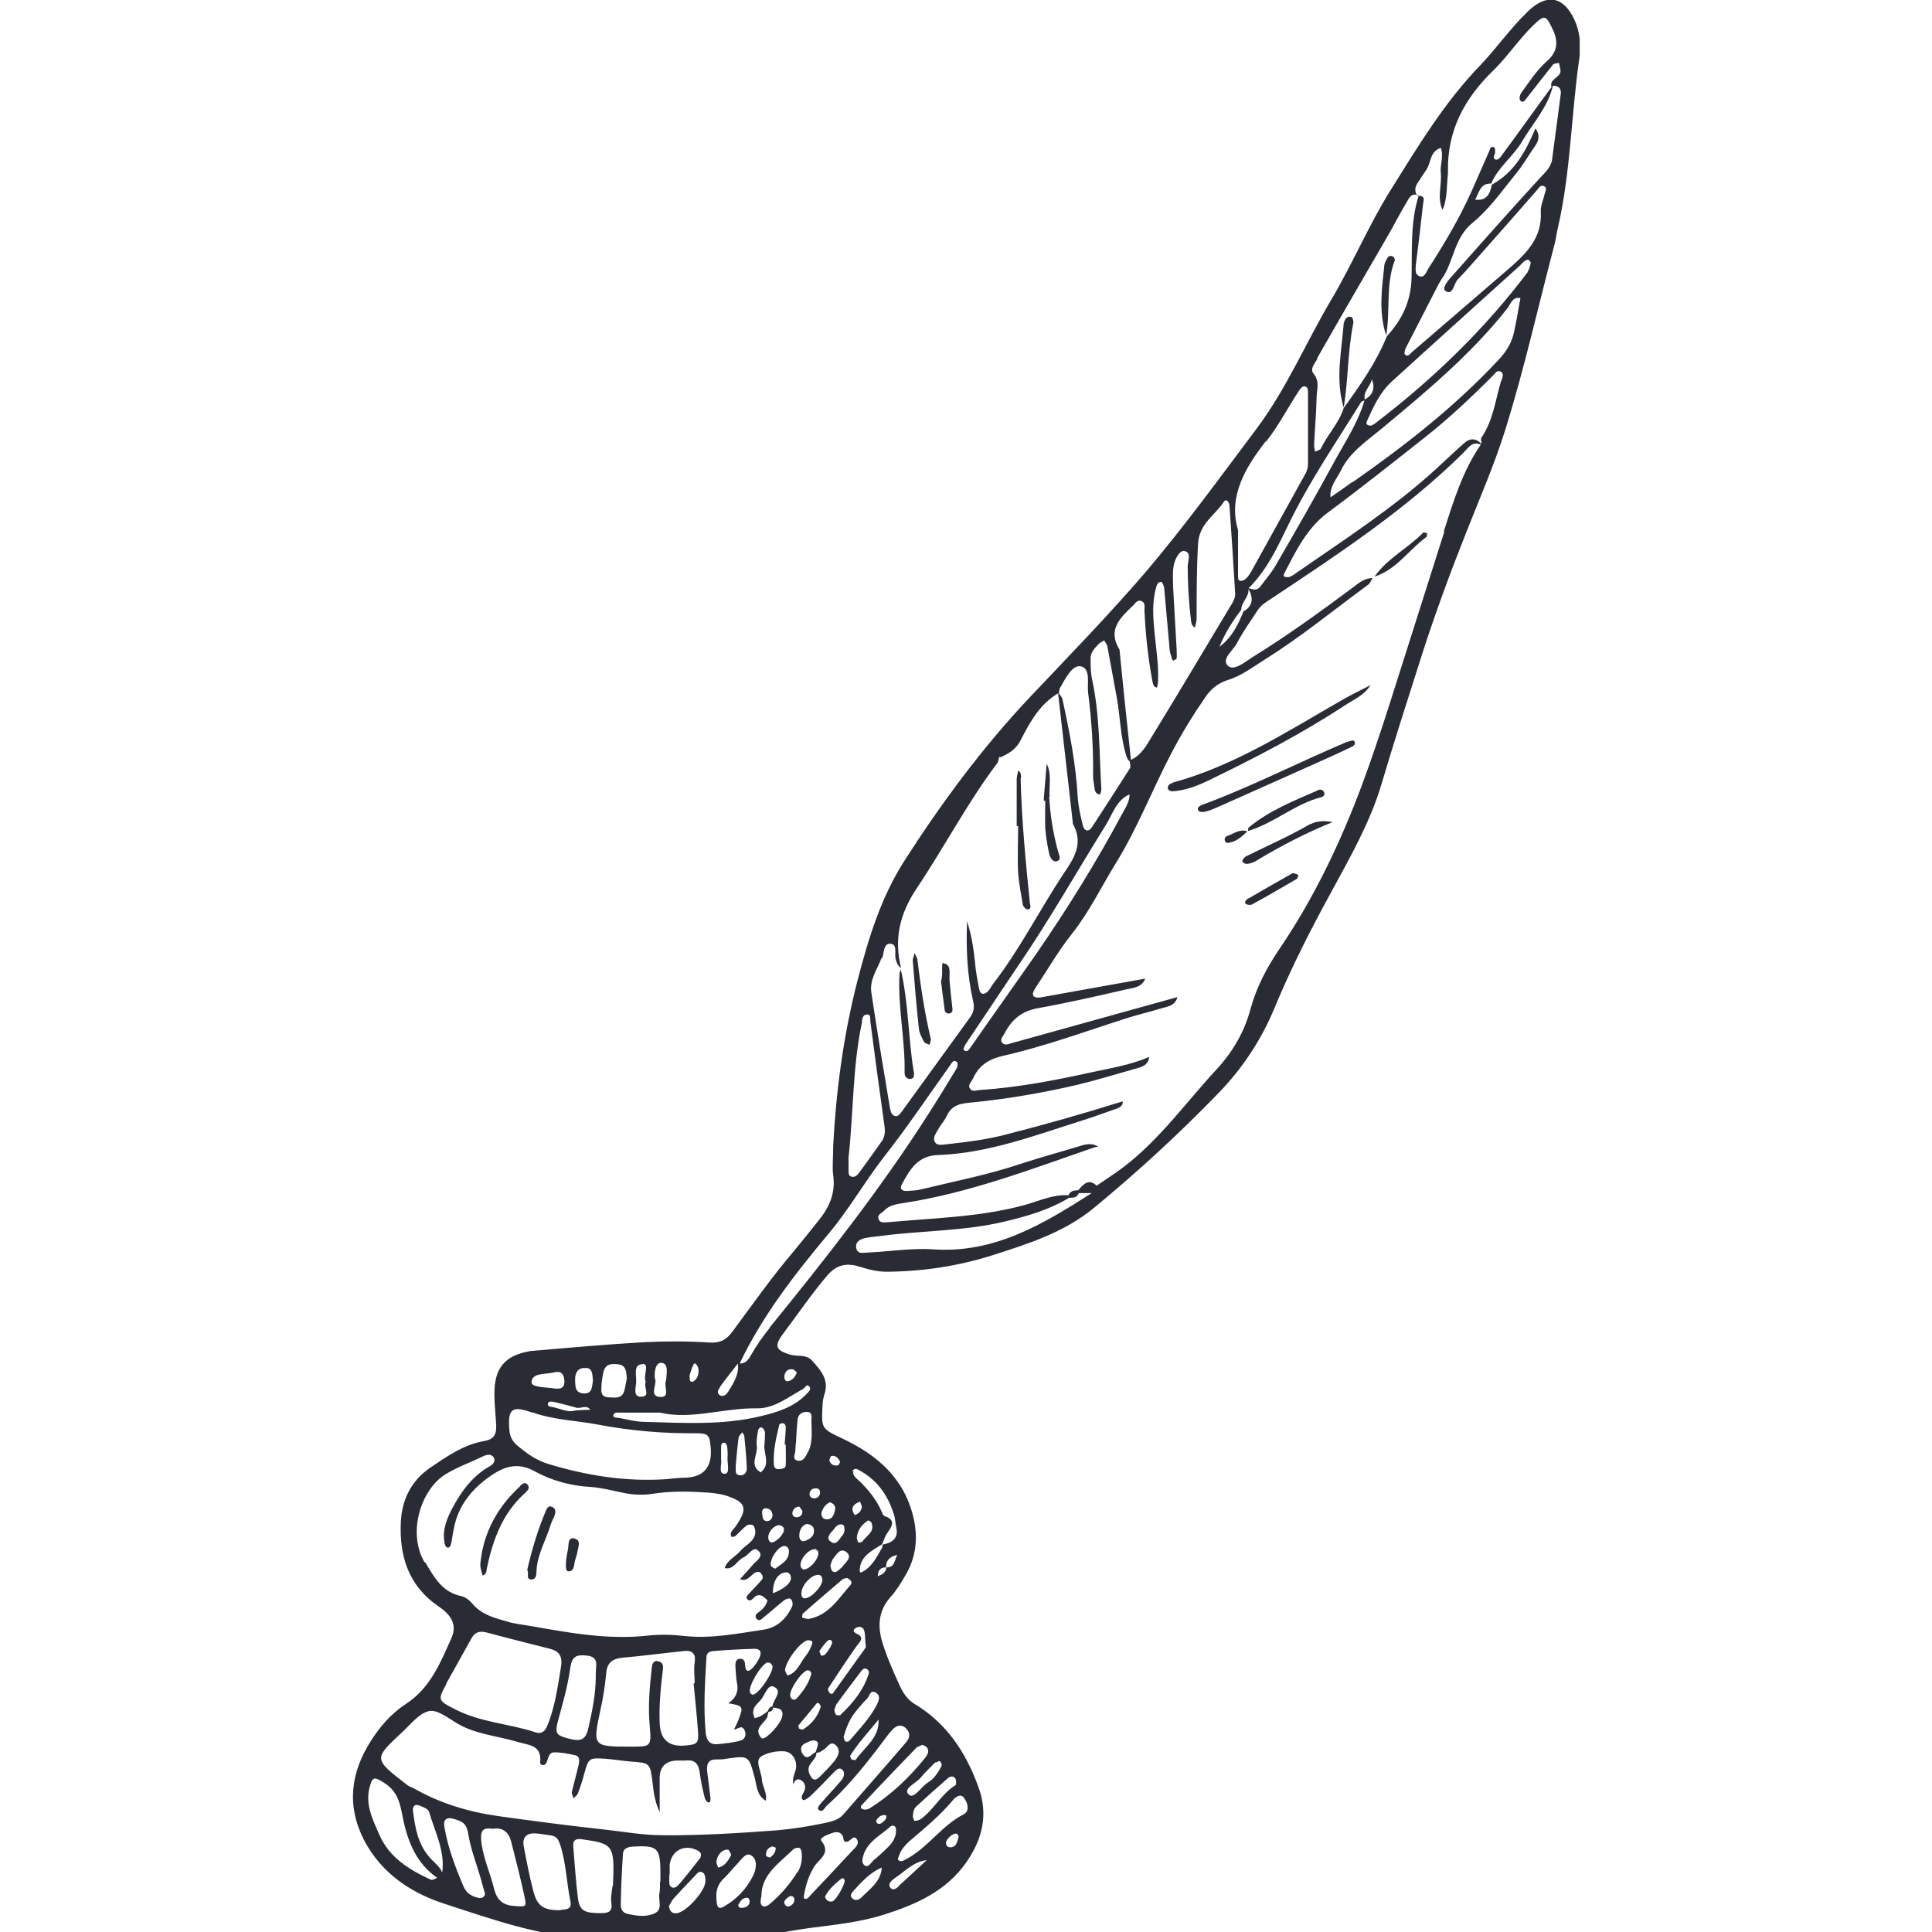 <svg width="170" height="170" viewBox="0 0 170 170" fill="none" xmlns="http://www.w3.org/2000/svg">
<g clip-path="url(#clip0_96_17351)">
<g clip-path="url(#clip1_96_17351)">
<path d="M134.445 1.002C132.906 2.473 131.681 4.257 130.236 5.76C127.063 9.046 124.738 12.928 122.351 16.746C120.435 19.814 119.021 23.195 117.168 26.325C114.937 30.081 113.241 34.15 110.571 37.718C107.398 41.944 104.288 46.232 100.864 50.27C97.565 54.12 94.016 57.751 90.529 61.445C86.382 65.858 82.801 70.71 79.534 75.812C77.524 78.974 76.424 82.542 75.482 86.173C74.194 91.119 73.565 96.096 73.314 100.791C73.314 101.918 73.22 102.7 73.314 103.42C73.534 104.985 72.969 106.237 72.026 107.396C71.304 108.303 70.581 109.211 69.827 110.119C67.911 112.372 66.215 114.783 64.456 117.162C63.922 117.882 63.387 118.195 62.414 118.132C60.529 118.007 58.581 118.007 56.696 118.101C53.461 118.288 50.257 118.57 47.021 118.852C46.738 118.852 46.487 118.914 46.204 118.977C42.78 119.76 43.534 122.765 43.66 125.394C43.691 126.176 43.503 126.646 42.592 126.802C40.801 127.115 39.325 128.148 37.848 129.15C36.215 130.277 35.398 131.873 35.272 133.845C35.115 136.913 35.932 139.542 38.602 141.358C39.607 142.046 40.267 142.891 39.733 144.112C38.759 146.303 37.848 148.557 35.712 149.934C34.424 150.779 33.419 151.938 32.633 153.19C30.874 155.944 30.466 158.855 32.037 161.923C33.576 164.865 36.215 166.587 39.136 167.526C43.377 168.903 47.618 170.437 52.141 170.562C53.586 170.625 55.031 170.562 56.476 170.781C58.801 171.125 61.126 170.844 63.45 170.781C66.089 170.687 68.602 169.998 71.209 169.654C73.377 169.372 75.576 169.153 77.712 168.496C80.571 167.588 83.241 166.43 85.031 163.863C86.445 161.829 86.979 159.669 86.1 157.259C85 154.223 83.335 151.656 80.476 149.934C79.848 149.559 79.471 148.964 79.189 148.369C78.623 147.117 78.058 145.865 77.649 144.55C77.209 143.111 77.272 141.733 78.372 140.512C78.874 139.949 79.283 139.292 79.66 138.634C80.571 137.101 80.791 135.473 80.414 133.689C79.628 130.12 77.241 128.054 74.131 126.583C72.278 125.707 72.278 125.707 72.372 123.735C72.372 123.391 72.435 123.046 72.529 122.733C73 121.419 72.215 120.573 71.461 119.728C70.927 119.134 70.173 119.384 69.513 119.196C68.319 118.821 68.1 118.476 68.822 117.475C70.141 115.722 71.367 113.906 72.78 112.247C73.66 111.214 74.571 111.12 75.67 111.465C76.456 111.715 77.209 111.903 78.058 111.903C81.262 111.872 84.34 111.402 87.387 110.432C90.529 109.43 93.67 108.428 96.278 106.269C100.11 103.107 103.723 99.789 107.178 96.221C109.346 93.999 110.979 91.494 112.141 88.709C113.618 85.14 115.346 81.76 117.199 78.379C118.832 75.374 120.56 72.338 121.534 69.082C122.665 65.264 123.89 61.476 125.084 57.72C126.277 53.995 127.628 50.333 129.073 46.702C130.236 43.76 131.492 40.88 132.435 37.875C134.131 32.46 135.356 26.919 136.801 21.442C136.927 20.972 136.958 20.503 137.084 20.033C138.215 15.119 138.246 10.111 138.969 5.134C139.126 3.975 139.031 2.786 138.529 1.722C137.586 -0.313 136.11 -0.595 134.476 0.97L134.445 1.002ZM115.88 31.552C117.984 27.858 120.12 24.196 122.257 20.503C122.759 19.626 123.23 18.687 123.764 17.811C123.984 17.435 124.204 16.903 124.832 17.216C124.079 19.595 124.267 22.068 124.204 24.509C124.141 26.544 123.356 28.14 122.037 29.58C121.094 31.896 119.681 33.9 118.236 35.903C117.827 37.218 116.822 38.219 116.225 39.471C116.162 39.596 115.88 39.659 115.723 39.753C115.691 39.565 115.628 39.346 115.628 39.158C115.691 37.781 115.817 36.435 115.848 35.058C115.848 34.338 116.162 33.587 115.597 32.898C115.22 32.46 115.691 31.99 115.911 31.583L115.88 31.552ZM120.089 35.152C119.932 34.432 120.592 33.993 120.717 33.367C121 34.119 120.843 34.745 120.089 35.152ZM109.848 51.773C111.482 50.176 112.424 48.111 113.398 46.107C115.22 42.351 117.576 38.908 119.775 35.371C119.806 35.308 119.963 35.277 120.058 35.246C119.524 37.092 118.487 38.689 117.576 40.316C115.848 43.509 114.058 46.639 112.236 49.77C111.859 50.427 111.356 50.99 110.916 51.585C110.602 52.023 110.225 51.867 109.848 51.742V51.773ZM109.408 53.807C108.937 54.997 108.372 56.124 107.304 56.906C107.775 55.717 108.466 54.653 109.22 53.651C109.22 52.962 109.942 52.524 109.848 51.804C110.288 52.587 110.288 53.306 109.408 53.807ZM111.419 38.845C112.518 37.437 113.335 35.84 114.309 34.369C114.403 34.213 114.592 33.993 114.749 33.993C115.094 33.993 115.094 34.338 115.094 34.588C115.094 36.654 115.094 38.689 115.094 40.755C115.094 41.099 115.031 41.412 114.843 41.725C113.272 44.542 111.733 47.359 110.162 50.176C110.037 50.427 109.88 50.646 109.691 50.865C109.565 50.99 109.346 51.115 109.188 51.115C108.906 51.115 108.937 50.834 108.937 50.646C108.937 49.425 108.937 48.173 108.937 46.639C108.058 43.728 109.534 41.193 111.387 38.814L111.419 38.845ZM99.639 53.369C99.859 53.15 100.047 52.712 100.455 52.9C100.832 53.056 100.675 53.494 100.707 53.807C100.801 55.842 101.021 57.908 101.398 59.911C101.461 60.162 101.461 60.443 101.806 60.506C101.838 60.318 101.901 60.099 101.901 59.911C101.963 58.471 101.712 57.031 101.586 55.623C101.461 54.34 101.366 53.025 101.712 51.742C101.775 51.491 101.869 51.178 102.183 51.209C102.277 51.209 102.403 51.554 102.435 51.71C102.592 53.463 102.749 55.247 102.906 57C102.906 57.344 103.031 57.657 103.126 57.971C103.126 58.033 103.22 58.127 103.251 58.127C103.346 58.064 103.534 58.002 103.534 57.939C103.565 57.657 103.534 57.407 103.534 57.125C103.44 55.279 103.314 53.432 103.22 51.585C103.22 50.959 103.157 50.333 103.283 49.738C103.377 49.206 103.785 48.423 104.194 48.486C104.885 48.58 104.508 49.363 104.508 49.832C104.508 51.397 104.602 52.962 104.791 54.527C104.822 54.809 104.853 55.059 105.136 55.216C105.199 54.965 105.293 54.684 105.293 54.433C105.293 52.242 105.293 50.051 105.419 47.86C105.513 46.076 106.895 45.356 107.681 44.166C107.901 43.822 108.152 44.166 108.183 44.48C108.372 47.078 108.529 49.676 108.686 52.242C108.686 52.681 108.466 53.025 108.246 53.369C105.953 57.188 103.691 61.007 101.366 64.794C100.895 65.577 100.424 66.453 99.513 66.86C99.168 63.636 98.822 60.412 98.508 57.157C97.408 55.404 98.602 54.34 99.702 53.275L99.639 53.369ZM93.168 61.038C93.199 60.85 93.199 60.6 93.325 60.443C93.764 59.661 94.361 58.503 95.084 58.628C95.995 58.816 95.649 60.099 95.743 60.944C96.058 63.386 96.215 65.858 96.183 68.331C96.183 68.676 96.278 69.02 96.309 69.364C96.34 69.646 96.466 69.896 96.78 69.896C96.811 69.896 96.937 69.552 96.906 69.364C96.717 66.14 96.78 62.916 96.089 59.755C95.963 59.16 95.963 58.534 95.963 57.908C95.963 57.376 96.34 57.031 96.654 56.687C96.78 56.531 97 56.468 97.157 56.343C97.251 56.531 97.408 56.687 97.44 56.875C97.722 58.346 97.974 59.849 98.257 61.32C98.571 63.01 98.571 64.732 99.073 66.391C99.136 66.641 99.23 66.86 99.419 67.017C99.419 67.204 99.513 67.486 99.419 67.611C98.319 69.333 97.22 71.055 96.089 72.776C95.806 73.214 95.398 73.183 95.272 72.588C95.084 71.806 94.895 71.023 94.832 70.178C94.675 67.236 94.11 64.387 93.482 61.508C93.45 61.351 93.293 61.194 93.199 61.038H93.168ZM99.387 69.865C99.419 70.491 99.073 70.992 98.791 71.524C96.497 75.812 93.953 79.913 91.189 83.919C89.272 86.674 87.325 89.397 85.408 92.152C85.251 92.371 85.094 92.653 84.78 92.371C84.749 92.34 84.874 92.026 84.969 91.87C86.539 89.554 88.079 87.206 89.649 84.89C92.382 80.883 94.77 76.657 97.346 72.526C97.911 71.587 98.257 70.397 99.387 69.896V69.865ZM77.618 84.326C77.806 83.857 77.712 82.98 78.372 83.043C79 83.106 78.686 83.919 78.811 84.389C78.906 84.733 79 84.984 79.283 85.171C78.654 82.636 79.157 80.414 80.665 78.16C83.084 74.56 85.094 70.679 87.733 67.173C87.859 67.017 87.859 66.797 87.921 66.61H88.016L87.953 66.672C88.707 66.328 89.367 66.015 89.838 65.076C90.623 63.542 91.503 61.946 93.105 61.007C93.544 64.794 93.953 68.55 94.393 72.338C94.393 72.4 94.393 72.494 94.424 72.526C95.367 74.247 94.487 75.562 93.544 76.939C91.44 80.132 89.712 83.575 87.356 86.611C87.199 86.83 87.073 87.112 86.885 87.269C86.571 87.55 86.257 87.519 86.162 87.049C86.005 86.236 85.848 85.422 85.785 84.608C85.66 83.387 85.471 82.229 85.094 81.071C85 83.387 85.094 85.704 85.597 87.957C85.754 88.552 85.722 88.99 85.377 89.491C83.367 92.277 81.356 95.031 79.346 97.817C79.189 98.005 79.031 98.287 78.717 98.193C78.434 98.099 78.372 97.786 78.309 97.504C77.743 94.124 77.178 90.743 76.675 87.363C76.487 86.204 77.209 85.265 77.586 84.264L77.618 84.326ZM75.827 89.898C75.89 89.616 75.921 89.303 76.236 89.272C76.675 89.209 76.55 89.648 76.581 89.867C76.99 92.966 77.398 96.064 77.838 99.163C77.9 99.664 77.838 100.102 77.524 100.509C76.895 101.386 76.267 102.293 75.607 103.17C75.45 103.389 75.262 103.608 74.948 103.545C74.571 103.452 74.696 103.107 74.665 102.888C74.665 102.544 74.665 102.199 74.665 101.855C75.105 97.88 75.01 93.842 75.859 89.898H75.827ZM63.387 121.982C63.89 121.293 64.424 120.636 64.927 119.979C65.052 120.918 64.55 121.7 64.079 122.452C63.922 122.702 63.607 123.015 63.262 122.702C63.042 122.483 63.262 122.201 63.387 122.013V121.982ZM60.654 121.137C60.717 120.886 60.812 120.542 60.937 120.26C61 120.104 61.094 119.822 61.283 120.073C61.534 120.386 61.503 120.824 61.346 121.199C61.251 121.356 61.094 121.544 60.937 121.575C60.686 121.638 60.686 121.387 60.686 121.137H60.654ZM57.639 121.387C57.544 120.824 57.639 119.885 58.204 119.916C58.864 119.979 58.644 120.855 58.613 121.45C58.361 121.919 58.989 122.89 58.204 122.921C57.073 122.952 57.764 121.919 57.67 121.387H57.639ZM56.571 120.01C57.167 120.01 56.571 121.074 56.822 121.575C56.602 122.076 57.23 122.796 56.539 122.89C55.66 123.015 55.942 122.139 55.974 121.7C56.037 121.074 55.66 120.01 56.571 120.041V120.01ZM52.927 121.919C52.927 121.638 52.989 121.387 53.021 121.106C53.147 120.198 53.461 119.947 54.34 120.041C55.126 120.104 55.094 120.699 55.157 121.293C55.094 121.575 55.031 121.919 54.969 122.232C54.812 123.109 54.152 122.984 53.555 122.952C52.833 122.921 52.895 122.42 52.927 121.919ZM51.576 120.354C52.204 120.417 52.11 121.043 52.173 121.481C52.078 122.013 52.141 122.671 51.325 122.608C50.539 122.545 50.633 121.888 50.602 121.387C50.602 120.73 50.916 120.292 51.576 120.386V120.354ZM51.922 124.048C51.513 124.048 51.136 124.079 50.633 124.111C49.942 124.33 49.283 123.923 48.56 123.797C48.372 123.797 48.152 123.704 48.215 123.484C48.278 123.265 48.56 123.328 48.749 123.359C49.408 123.516 50.037 123.672 50.696 123.86C51.105 123.985 51.576 123.578 51.922 124.017V124.048ZM48.749 120.761C49.314 120.605 49.628 120.855 49.66 121.481C49.691 122.201 49.283 122.232 48.749 122.17C48.026 122.045 46.738 122.107 46.77 121.606C46.833 120.761 47.995 120.949 48.749 120.761ZM46.833 124.267C48.717 124.956 50.728 124.987 52.675 125.363C55.503 125.895 58.361 126.145 61.22 126.114C62.351 126.114 62.445 126.27 62.539 127.428C62.665 129.098 61.922 129.964 60.309 130.026C59.775 130.026 59.209 130.089 58.675 130.152C55.094 130.402 51.607 129.839 48.215 128.806C47.209 128.493 46.393 127.929 45.576 127.241C45.105 126.865 44.885 126.458 44.822 125.863C44.665 123.985 45.011 123.641 46.833 124.298V124.267ZM37.346 137.445C35.838 134.878 37.031 131.091 39.167 129.745C40.236 129.087 41.398 128.681 42.497 128.148C42.812 127.992 43.22 127.898 43.44 128.242C43.66 128.618 43.314 128.9 43.031 129.056C41.555 129.901 40.581 131.247 39.796 132.718C39.325 133.626 38.916 134.597 39.105 135.661C39.105 135.849 39.199 136.099 39.325 136.162C39.576 136.255 39.67 135.974 39.702 135.786C39.796 135.379 39.827 134.972 39.922 134.565C40.298 132.468 41.555 130.966 43.251 129.807C44.414 129.025 45.576 128.649 47.052 129.463C48.529 130.277 50.225 130.746 51.984 130.84C52.864 130.903 53.743 131.122 54.623 131.31C55.565 131.529 56.508 131.592 57.482 131.435C58.927 131.216 60.372 131.216 61.817 131.31C62.508 131.341 63.199 131.404 63.859 131.592C65.681 132.186 65.838 132.718 64.707 134.346C64.581 134.503 64.424 134.659 64.33 134.847C64.267 134.941 64.33 135.097 64.33 135.223C64.456 135.223 64.613 135.223 64.675 135.191C65.021 134.878 65.335 134.503 65.712 134.221C65.838 134.127 66.152 134.127 66.278 134.221C66.403 134.315 66.434 134.597 66.466 134.784C66.466 135.16 66.278 135.442 66.026 135.692C65.743 135.974 65.367 136.193 65.115 136.506C64.675 137.007 63.984 137.288 63.764 137.977C64.581 138.165 64.832 137.288 65.429 137.038C65.869 136.85 66.278 136.005 66.717 136.443C67.283 136.944 66.497 137.351 66.183 137.758C65.838 138.165 65.461 138.572 65.115 138.947C65.712 139.229 66.026 138.634 66.434 138.384C66.623 138.29 66.811 138.259 66.969 138.447C67.094 138.603 67.189 138.822 67.031 139.01C66.686 139.417 66.309 139.793 65.932 140.199C65.806 140.356 65.586 140.512 65.743 140.7C65.9 140.919 66.152 140.794 66.246 140.669C66.78 140.074 67.157 140.45 67.534 140.826C67.408 141.232 67.189 141.545 66.843 141.796C66.623 141.952 66.34 142.14 66.56 142.422C66.811 142.735 67.063 142.422 67.251 142.265C67.848 141.796 68.382 141.295 68.979 140.826C69.136 140.7 69.45 140.606 69.544 140.669C69.764 140.857 69.796 141.201 69.67 141.42C69.168 142.453 68.382 143.204 67.22 143.392C64.895 143.737 62.602 144.206 60.246 143.956C59.147 143.83 58.047 143.799 56.948 143.924C53.461 144.3 50.099 143.674 46.707 143.079C46.016 142.954 45.325 142.891 44.696 142.704C43.597 142.391 42.435 142.109 41.618 141.17C41.367 140.857 40.989 140.544 40.613 140.45C38.916 140.106 38.225 138.822 37.44 137.508L37.346 137.445ZM63.45 128.43C63.45 128.023 63.45 127.679 63.45 127.335C63.45 127.147 63.482 126.896 63.764 126.959C63.859 126.959 63.953 127.147 63.984 127.272C64.016 127.616 64.047 127.929 64.016 128.274C63.984 128.774 64.267 129.682 63.764 129.682C63.167 129.682 63.544 128.837 63.45 128.43ZM64.738 128.931C64.832 127.898 64.895 127.209 64.99 126.521C64.99 126.333 65.209 126.208 65.304 126.02C65.367 126.145 65.492 126.239 65.492 126.364C65.586 127.303 65.681 128.274 65.712 129.213C65.712 129.557 65.492 129.87 65.052 129.807C64.644 129.745 64.77 129.4 64.738 129.15C64.738 128.962 64.738 128.743 64.738 128.9V128.931ZM66.592 127.209C66.529 126.802 66.623 126.396 66.686 125.989C66.686 125.801 66.811 125.55 67.031 125.613C67.157 125.644 67.314 125.895 67.314 126.082C67.314 126.489 67.283 126.896 67.251 127.303C67.283 128.086 67.754 128.9 66.937 129.557C65.869 128.931 66.717 127.992 66.592 127.209ZM69.136 127.115C69.136 127.71 69.168 128.305 69.136 128.931C69.136 129.244 68.759 129.244 68.508 129.275C68.257 129.275 68.131 129.15 68.1 128.931C68.005 127.71 68.288 126.552 68.571 125.363C68.571 125.3 68.791 125.206 68.916 125.237C69.01 125.237 69.136 125.425 69.136 125.519C69.136 126.051 69.073 126.583 69.042 127.115H69.168H69.136ZM68.225 138.04C68.225 138.04 67.88 137.914 67.817 137.727C67.754 137.132 68.445 136.099 68.979 136.036C69.293 136.005 69.45 136.318 69.419 136.569C69.387 137.351 68.728 137.633 68.194 138.04H68.225ZM69.513 138.54C69.827 139.073 69.262 139.699 68.005 140.199C68.005 139.104 68.445 138.384 69.199 138.353C69.293 138.353 69.482 138.447 69.513 138.54ZM68.571 134.221C68.791 134.221 68.979 134.377 68.979 134.565C69.042 134.972 68.225 135.786 67.848 135.723C67.754 135.723 67.66 135.567 67.628 135.473C67.471 134.941 68.005 134.252 68.571 134.19V134.221ZM67.503 133.845C67.063 133.845 67.094 133.407 67.063 133.125C67.031 132.938 67.126 132.718 67.346 132.718C67.722 132.718 67.942 132.938 67.974 133.313C67.974 133.626 67.754 133.845 67.503 133.845ZM70.801 135.598C70.487 135.692 70.33 135.41 70.33 135.129C70.33 134.565 70.644 134.127 71.052 134.096C71.335 134.158 71.586 134.283 71.618 134.597C71.681 135.191 71.241 135.442 70.801 135.598ZM71.712 136.287C71.712 136.287 71.963 136.412 71.995 136.537C72.152 137.069 71.241 138.134 70.707 138.102C70.613 138.102 70.487 137.946 70.456 137.852C70.298 137.288 71.115 136.287 71.712 136.318V136.287ZM70.047 133.501C69.827 133.501 69.67 133.282 69.733 133.063C69.796 132.781 69.984 132.593 70.33 132.562C70.424 132.718 70.613 132.875 70.613 133.031C70.581 133.313 70.393 133.532 70.047 133.501ZM71.115 144.331C71.335 144.331 71.555 144.394 71.461 144.644C71.335 145.02 71.147 145.396 70.895 145.709C70.393 146.303 70.173 147.18 69.293 147.43C69.293 147.43 69.073 147.086 69.073 146.929C69.199 146.053 70.487 144.394 71.084 144.331H71.115ZM75.199 133.313C75.199 133.313 75.01 133 75.01 132.812C75.01 132.437 75.325 132.28 75.67 132.124C75.733 132.311 75.859 132.499 75.827 132.656C75.764 133 75.513 133.219 75.199 133.313ZM76.393 133.783C76.393 133.783 76.644 133.877 76.675 133.97C77.021 134.784 76.236 135.129 75.89 135.629C75.827 135.723 75.607 135.755 75.544 135.723C75.45 135.661 75.45 135.504 75.387 135.348C75.45 134.659 75.796 134.158 76.393 133.783ZM75.419 143.768C75.105 143.643 74.979 143.424 75.325 143.236C75.576 143.079 75.921 143.142 76.016 143.424C76.141 143.737 76.11 144.081 76.141 144.456C76.141 144.644 76.236 144.895 76.141 145.02C75.199 146.335 74.257 147.649 73.314 148.964C73.22 149.089 73.063 149.058 72.969 148.933C72.906 148.807 72.811 148.651 72.874 148.557C73.471 147.649 74.068 146.741 74.665 145.865C74.979 145.427 75.262 144.957 75.607 144.55C75.89 144.206 75.827 143.956 75.419 143.768ZM77.178 149.966C76.55 151.186 75.607 152.157 74.728 153.19C74.665 153.252 74.445 153.283 74.382 153.221C74.288 153.158 74.288 153.002 74.225 152.845C74.445 152.094 74.728 151.311 75.23 150.685C75.576 150.247 75.921 149.84 76.298 149.465C76.518 149.246 76.55 148.713 76.99 148.901C77.461 149.12 77.398 149.559 77.178 149.934V149.966ZM77.304 151.312C77.398 152.908 76.079 153.722 75.293 154.849C75.262 154.911 75.01 154.849 74.948 154.817C74.853 154.755 74.791 154.536 74.822 154.473C75.073 154.066 75.356 153.69 75.639 153.315C76.173 152.657 76.738 152 77.304 151.312ZM73.974 150.905C73.974 150.905 73.691 150.967 73.597 150.905C73.503 150.842 73.471 150.685 73.408 150.498C73.471 150.341 73.503 150.122 73.597 149.966C74.319 148.964 75.073 147.994 75.796 147.023C75.921 146.867 76.079 146.741 76.298 146.867C76.393 146.929 76.487 147.117 76.456 147.211C76.016 148.682 75.073 149.84 73.974 150.873V150.905ZM71.838 154.223C72.12 154.254 72.278 154.066 72.497 153.941C72.811 153.753 73.063 153.158 73.503 153.534C74.037 153.972 73.754 154.536 73.408 154.974C73.031 155.443 72.592 155.882 72.152 156.32C71.963 156.508 71.712 156.727 71.461 156.476C71.304 156.288 71.147 156.007 71.147 155.756C71.084 155.13 71.869 154.849 71.838 154.223ZM70.581 154.254C70.424 153.972 70.424 153.596 70.832 153.409C71.178 153.252 71.618 152.97 71.932 153.283C72.058 153.409 71.869 153.847 71.775 154.16C71.367 154.348 71.021 155.036 70.581 154.254ZM73.094 144.895C72.937 145.114 72.811 145.364 72.623 145.552C72.56 145.646 72.372 145.709 72.278 145.677C72.183 145.646 72.183 145.458 72.089 145.302C72.278 145.051 72.435 144.769 72.686 144.519C72.811 144.394 72.969 144.175 73.157 144.363C73.314 144.519 73.157 144.738 73.063 144.895H73.094ZM72.215 150.185C71.963 151.061 71.398 151.718 70.644 152.188C70.581 152.219 70.393 152.125 70.298 152.094C70.298 152.094 70.298 152 70.236 151.844C70.77 151.218 71.304 150.56 71.869 149.872C71.869 149.84 72.026 149.84 72.058 149.872C72.12 149.966 72.246 150.122 72.215 150.185ZM70.141 149.402C69.921 149.684 69.639 149.559 69.544 149.277C69.356 148.807 70.55 147.023 71.084 146.961C71.304 146.992 71.429 147.18 71.367 147.368C71.147 148.15 70.675 148.807 70.141 149.402ZM64.864 148.15C64.99 148.901 64.707 149.465 64.079 149.872C65.367 150.091 65.429 150.153 65.021 151.218C64.895 151.562 64.738 151.875 64.581 152.188C64.895 152.157 65.241 151.781 65.461 152.157C65.712 152.532 65.618 153.033 65.147 153.158C64.487 153.346 63.827 153.409 63.136 153.471C62.445 153.534 62.162 153.127 62.099 152.501C61.88 150.247 62.037 148.025 62.162 145.802C62.194 145.333 62.539 145.302 62.885 145.27C64.047 145.176 65.209 145.114 66.372 145.082C66.969 145.082 67.031 145.427 66.811 145.896C66.654 146.209 66.466 146.491 66.246 146.741C65.775 147.242 65.586 147.023 65.555 146.46C65.555 146.147 65.398 145.928 65.084 145.959C64.738 145.99 64.707 146.303 64.707 146.585C64.738 147.117 64.77 147.681 64.864 148.213V148.15ZM67.534 146.303C67.534 146.303 67.66 146.303 67.754 146.303C67.817 146.397 67.942 146.491 67.974 146.585C68.068 147.148 66.78 149.058 66.246 149.12C66.183 149.12 66.026 149.026 65.995 148.933C65.806 148.4 66.937 146.491 67.534 146.272V146.303ZM66.937 149.59C67.314 149.152 67.565 148.119 68.131 148.432C68.916 148.839 68.005 149.559 67.974 150.153C67.754 150.185 67.628 150.341 67.565 150.56C67.377 150.717 67.157 150.873 66.937 150.998C66.78 151.092 66.592 151.124 66.403 151.186C66.34 150.998 66.246 150.811 66.278 150.623C66.278 150.185 66.654 149.903 66.906 149.621L66.937 149.59ZM67.534 150.936C67.534 150.936 67.597 150.717 67.628 150.623C67.88 150.623 68.005 150.466 68.037 150.247C68.508 150.31 68.979 150.372 68.822 151.061C68.822 151.124 68.759 151.186 68.759 151.249C68.382 152.094 67.22 153.19 67 152.939C66.183 152.031 67.408 151.625 67.565 150.936H67.534ZM57.796 146.147C57.482 146.147 57.387 146.46 57.356 146.71C57.167 148.4 57.011 150.091 57.167 151.812C57.325 153.69 57.293 153.69 55.534 153.69C52.11 153.69 52.141 153.69 52.864 150.31C53.084 149.308 53.241 148.307 53.335 147.274C53.398 146.366 53.838 145.959 54.749 145.865C56.571 145.709 58.424 145.458 60.246 145.27C60.906 145.208 61.251 145.521 61.126 146.272C61.031 146.867 61.126 147.493 61.126 148.119H61.031C61.157 149.496 61.314 150.842 61.408 152.219C61.503 153.409 61.408 153.503 60.215 153.597C58.812 153.701 58.089 153.033 58.047 151.593C57.984 150.028 58.141 148.463 58.33 146.898C58.393 146.522 58.267 146.178 57.827 146.178L57.796 146.147ZM52.424 147.242C52.424 147.242 52.424 147.368 52.424 147.493C52.424 149.026 52.11 150.592 51.764 152.094C51.513 153.127 51.105 153.283 49.88 152.939C48.969 152.689 48.812 152.501 49.094 151.437C49.503 149.934 49.942 148.432 50.162 146.867C50.319 145.74 50.665 145.583 51.639 145.677C52.738 145.802 52.424 146.554 52.424 147.211V147.242ZM39.262 148.15C39.984 146.835 40.738 145.521 41.461 144.206C41.775 143.611 42.183 143.486 42.812 143.643C44.665 144.143 46.55 144.613 48.403 145.082C49.094 145.27 49.503 145.615 49.377 146.585C49.094 148.244 48.874 150.153 48.12 151.938C47.932 152.344 47.649 152.595 47.147 152.438C44.791 151.656 42.278 151.562 40.047 150.404C38.508 149.621 38.508 149.59 39.293 148.15H39.262ZM38.414 165.272C38.414 165.272 38.414 165.272 38.382 165.272C38.225 165.335 38.037 165.46 37.911 165.397C35.995 164.521 34.236 163.425 33.387 161.453C32.822 160.17 32.131 158.824 32.508 157.321C32.759 156.32 32.916 156.32 33.764 156.852C34.833 157.509 35.147 158.417 35.367 159.544C35.775 161.766 36.497 163.863 38.476 165.241C38.476 165.241 38.445 165.241 38.414 165.241V165.272ZM38.916 164.771C38.696 164.239 38.225 163.895 37.848 163.488C36.78 162.298 36.529 160.858 36.34 159.356C36.278 158.918 36.529 158.699 36.937 158.886C37.251 159.012 37.691 159.168 37.754 159.419C38.257 161.171 39.167 162.83 38.916 164.74V164.771ZM42.278 167.025C41.618 166.931 41.084 166.649 40.801 166.023C40.078 164.333 39.419 162.611 39.105 160.765C38.979 160.139 39.262 159.857 39.922 160.045C40.613 160.264 41.052 160.358 41.209 161.422C41.461 162.924 42.089 164.396 42.466 165.898C42.529 166.148 42.623 166.43 42.686 166.649C42.623 166.868 42.497 167.025 42.246 166.994L42.278 167.025ZM45.262 167.713C44.288 167.651 43.754 167.213 43.503 166.305C43.157 164.834 42.497 163.488 42.34 161.954C42.278 161.14 42.435 160.765 43.346 160.921C44.225 160.765 44.759 161.203 44.979 162.048C45.387 163.644 45.796 165.241 46.141 166.837C46.361 167.839 46.298 167.776 45.23 167.713H45.262ZM49.314 168.089C47.838 168.089 47.272 167.745 46.927 166.399C46.581 165.084 46.33 163.738 46.078 162.424C45.953 161.672 46.33 161.265 47.147 161.328C47.618 161.359 48.089 161.453 48.56 161.516C49 161.61 49.126 161.86 49.283 162.298C49.817 163.926 49.848 165.648 50.194 167.307C50.351 168.058 49.754 167.995 49.314 168.058V168.089ZM53.901 165.961C53.901 165.961 53.806 166.524 53.775 166.931C53.712 167.526 54.183 168.34 52.958 168.34C51.45 168.34 51.011 168.183 50.853 167.025C50.665 165.522 50.571 164.02 50.445 162.517C50.382 161.985 50.602 161.766 51.136 161.829C51.199 161.829 51.262 161.86 51.325 161.86C53.995 162.236 54.089 162.392 53.932 165.961H53.901ZM58.078 165.554C58.078 165.992 58.078 166.336 58.016 166.649C57.922 167.213 58.33 167.995 57.639 168.34C56.885 168.715 56.037 168.59 55.22 168.402C54.717 168.308 54.592 167.87 54.623 167.463C54.654 166.023 54.717 164.583 54.812 163.175C54.812 162.705 55.157 162.517 55.66 162.486C57.859 162.361 58.11 162.58 58.11 164.802C58.11 165.084 58.11 165.335 58.11 165.554H58.078ZM62.068 165.585C62.005 166.461 60.403 168.214 59.586 168.34C59.209 168.402 58.927 168.246 58.864 167.713C58.958 167.557 59.084 167.307 59.241 167.087C59.838 166.43 60.466 165.773 61.063 165.147C61.283 164.928 61.503 164.521 61.88 164.802C62.037 164.928 62.099 165.303 62.068 165.554V165.585ZM58.927 164.082C59.084 162.799 60.278 162.204 61.44 162.862C61.722 163.018 61.754 163.3 61.565 163.55C60.969 164.302 60.403 165.053 59.775 165.773C59.618 165.961 59.367 166.211 59.084 166.054C58.833 165.898 58.895 165.585 58.895 165.335C58.895 165.209 58.895 165.053 58.895 164.928H58.927C58.927 164.646 58.927 164.396 58.927 164.114V164.082ZM65.367 167.87C65.209 167.87 64.99 167.933 64.958 167.62C65.147 167.275 65.367 166.931 65.806 166.994C65.869 166.994 65.963 167.181 65.963 167.275C65.963 167.651 65.712 167.839 65.335 167.87H65.367ZM66.278 165.022C65.712 166.18 64.801 167.15 63.67 167.776C63.073 168.12 63.073 167.526 63.042 167.119C62.979 166.399 63.136 165.804 63.702 165.272C64.11 164.896 64.424 164.458 64.801 164.082C65.178 163.707 65.586 162.987 66.058 163.237C66.717 163.582 66.529 164.521 66.278 165.022ZM63.042 163.801C63.105 163.175 63.607 162.674 64.11 162.768C64.173 162.893 64.361 163.143 64.33 163.237C64.079 163.707 63.796 164.208 63.199 164.333C63.199 164.333 63.011 163.957 63.042 163.801ZM69.513 167.713C69.325 167.807 69.136 167.776 69.01 167.463C68.979 167.213 69.199 167.056 69.419 166.9C69.607 166.774 69.827 166.837 69.89 167.056C69.953 167.369 69.764 167.588 69.513 167.713ZM70.173 164.709C69.544 165.741 68.728 166.681 67.817 167.463C67.597 167.651 67.346 167.839 67.094 167.713C66.874 167.557 66.906 167.244 67 166.806C67 164.959 68.539 163.957 69.796 162.737C69.921 162.611 70.204 162.549 70.361 162.611C70.487 162.674 70.55 162.956 70.55 163.143C70.581 163.707 70.487 164.239 70.204 164.709H70.173ZM67.408 163.269C67.377 162.893 67.534 162.611 67.911 162.486C68.005 162.455 68.257 162.549 68.257 162.611C68.257 162.987 68.037 163.237 67.754 163.456C67.628 163.394 67.408 163.363 67.408 163.3V163.269ZM70.738 167.056C70.738 167.056 70.738 166.681 70.738 166.806C70.927 165.71 71.209 164.959 71.649 164.239C72.058 163.582 73.157 163.081 72.278 161.985C72.089 161.735 72.654 161.516 72.937 161.391C73.377 161.234 73.88 161.015 74.162 161.578C74.257 161.797 74.162 162.142 74.571 162.048C74.853 161.985 75.105 161.422 75.387 161.829C75.67 162.236 75.262 162.58 74.979 162.862C73.785 164.145 72.56 165.46 71.367 166.712C71.209 166.868 71.052 167.181 70.77 167.056H70.738ZM73.251 167.307C72.969 167.369 72.717 167.275 72.592 166.9C72.906 166.242 73.471 165.773 74.037 165.303C74.162 165.209 74.288 165.303 74.319 165.46C74.382 165.773 73.565 167.213 73.251 167.307ZM75.702 167.025C75.544 167.213 75.168 167.244 74.979 167.025C74.728 166.774 74.979 166.524 75.136 166.336C75.859 165.554 76.55 164.771 77.586 164.333C77.524 165.585 76.487 166.242 75.733 167.025H75.702ZM76.801 163.769C76.581 163.957 76.361 164.427 76.016 164.082C75.764 163.832 75.921 163.456 76.016 163.112C76.456 161.954 77.555 161.453 78.403 160.671C78.434 160.639 78.529 160.671 78.592 160.639C78.843 160.702 78.843 160.89 78.843 161.109C78.843 161.672 78.529 162.142 78.152 162.517C77.712 162.956 77.272 163.363 76.801 163.738V163.769ZM77.272 159.951C77.461 159.763 77.681 159.669 77.963 159.732C78.058 160.013 77.869 160.17 77.681 160.326C77.524 160.483 77.335 160.545 77.178 160.42C76.99 160.232 77.178 160.076 77.272 159.951ZM79.157 165.898C78.937 166.117 78.592 166.461 78.309 166.054C78.12 165.741 78.466 165.46 78.717 165.272C79.628 164.677 80.382 163.801 81.544 163.676C80.728 164.427 79.942 165.178 79.126 165.898H79.157ZM83.649 162.549C83.461 162.549 83.241 162.486 83.241 162.142C83.241 161.829 83.9 161.234 84.183 161.359C84.278 161.391 84.372 161.578 84.34 161.672C84.215 162.048 84.183 162.517 83.649 162.549ZM84.811 158.198C85.157 158.605 85.346 159.356 84.811 159.638C82.832 160.639 81.639 162.611 79.691 163.613C79.471 163.738 79.22 163.895 79 163.613C79.031 163.488 79.063 163.363 79.126 163.237C79.283 162.768 79.597 162.424 79.942 162.079C81.293 160.921 82.675 159.794 83.806 158.448C84.058 158.135 84.497 157.791 84.811 158.167V158.198ZM84.089 156.508C84.089 156.508 84.183 157.008 84.089 157.071C82.832 157.854 82.173 159.231 81.01 160.076C80.853 160.17 80.665 160.201 80.476 160.232C80.445 160.232 80.382 160.013 80.319 159.888C80.351 159.544 80.351 159.199 80.633 158.949C81.544 158.104 82.456 157.29 83.398 156.476C83.586 156.288 83.932 156.226 84.089 156.539V156.508ZM82.33 155.099C82.33 155.099 82.581 154.974 82.675 154.942C82.832 155.099 82.927 155.287 82.801 155.475C82.518 156.007 82.173 156.539 81.639 156.852C81.042 157.227 80.382 158.386 79.942 157.885C79.44 157.353 80.633 156.914 81.042 156.382C81.419 155.913 81.89 155.506 82.298 155.068L82.33 155.099ZM80.665 153.753C80.665 153.753 81.01 153.597 81.136 153.534C81.513 153.628 81.702 153.847 81.67 154.129C81.67 154.316 81.513 154.504 81.419 154.661C80.005 156.414 78.403 157.947 76.487 159.137C76.33 159.231 76.079 159.262 75.921 159.199C75.576 159.074 75.827 158.824 75.921 158.73C77.492 157.04 79.094 155.381 80.696 153.722L80.665 153.753ZM78.372 152.376C78.874 151.718 79.408 151.687 79.817 152.188C80.162 152.626 79.974 153.033 79.722 153.315C77.9 155.443 76.047 157.54 74.194 159.669C73.754 160.17 73.094 160.295 72.529 160.42C71.178 160.702 69.827 160.921 68.445 161.046C65.084 161.297 61.691 161.516 58.298 161.484C56.571 161.484 54.874 161.171 53.178 160.984C50.037 160.639 46.895 160.232 43.785 159.794C41.178 159.419 38.696 158.667 36.403 157.353C36.215 157.259 35.995 157.196 35.838 157.071C32.853 154.755 32.853 154.786 35.367 152.438C36.12 151.75 36.874 150.748 37.754 150.56C38.508 150.404 39.482 151.218 40.298 151.687C41.932 152.626 43.817 152.751 45.576 153.283C46.518 153.565 47.712 153.534 47.524 155.099C47.524 155.318 47.932 155.443 48.089 155.099C48.246 154.723 48.278 154.191 48.78 154.191C49.377 154.191 50.005 154.316 50.602 154.442C51.042 154.536 50.979 154.942 50.916 155.287C50.728 156.101 50.508 156.883 50.319 157.666C50.288 157.822 50.414 158.041 50.445 158.229C50.602 158.104 50.791 157.979 50.853 157.791C51.073 157.227 51.262 156.633 51.419 156.038C51.796 154.692 51.827 154.661 53.272 154.755C54.026 154.817 54.78 154.942 55.534 155.005C57.199 155.13 57.199 155.13 57.419 156.852C57.513 157.728 57.639 158.605 58.047 159.45C58.047 158.448 58.047 157.447 58.047 156.445C58.047 155.485 58.539 154.974 59.524 154.911C59.806 154.911 60.089 154.911 60.34 154.911C61.126 154.817 61.471 155.193 61.565 155.944C61.66 156.695 61.817 157.415 62.005 158.167C62.037 158.354 62.257 158.636 62.351 158.605C62.571 158.573 62.508 158.323 62.508 158.135C62.414 157.384 62.319 156.633 62.225 155.882C62.162 155.255 62.288 154.786 63.073 154.817C63.356 154.817 63.639 154.817 63.89 154.755C65.932 154.473 65.869 154.473 66.403 156.414C66.592 157.134 66.592 157.979 67.377 158.448C67.534 157.728 67.031 157.134 67.031 156.476C67.031 156.351 66.969 156.195 66.937 156.069C66.843 155.537 66.466 154.88 67 154.536C67.534 154.223 68.288 154.066 68.916 154.097C69.702 154.097 70.204 154.911 70.016 155.725C69.89 156.163 69.67 156.57 69.827 157.04C69.859 156.789 69.984 156.57 70.267 156.57C70.424 156.57 70.644 156.727 70.738 156.883C70.895 157.134 70.864 157.415 70.738 157.666C70.613 157.916 70.393 158.198 70.675 158.386C70.77 158.448 71.147 158.198 71.335 158.01C72.026 157.353 72.686 156.664 73.346 155.975C73.534 155.788 73.785 155.506 74.037 155.662C74.382 155.882 74.288 156.288 74.1 156.57C73.597 157.196 73 157.791 72.466 158.417C72.246 158.667 71.838 159.043 72.026 159.231C72.372 159.575 72.56 159.043 72.78 158.855C74.885 156.977 76.581 154.723 78.278 152.47L78.372 152.376ZM77.995 137.914C77.963 138.384 77.618 138.54 77.241 138.697C77.241 138.227 77.429 137.914 77.963 137.914C77.963 137.226 78.372 136.944 78.969 136.819C78.686 137.195 78.78 137.946 77.995 137.914ZM75.01 129.432C75.136 129.213 75.356 129.213 75.544 129.338C77.147 130.183 78.12 131.529 78.654 133.251C78.78 133.626 78.78 134.064 78.874 134.44C79.042 135.254 78.633 135.744 77.649 135.911C77.649 135.911 77.649 136.068 77.649 136.13C77.147 137.007 76.707 137.946 75.733 138.384C75.733 138.384 75.639 138.259 75.639 138.227C75.67 136.913 76.707 136.475 77.618 135.88C77.775 135.504 77.9 135.097 78.152 134.784C78.592 134.158 78.717 133.689 77.838 133.407C77.743 133.376 77.649 133.219 77.618 133.094C77.157 132.009 76.372 130.976 75.262 129.995C75.262 129.995 74.979 129.682 75.105 129.494L75.01 129.432ZM74.853 139.448C73.785 140.638 72.937 142.14 71.147 142.453C70.958 142.453 70.77 142.391 70.581 142.328C70.581 142.328 70.581 142.046 70.644 141.984C71.806 140.951 73 139.949 74.162 138.947C74.257 138.885 74.414 138.885 74.539 138.854C74.822 138.979 75.042 139.229 74.853 139.448ZM74.194 137.789C74.194 137.789 73.911 138.071 73.754 138.196C73.597 138.321 73.408 138.415 73.22 138.227C73.126 138.134 73.126 137.977 73.063 137.758C73.126 137.57 73.189 137.288 73.346 137.101C73.628 136.756 73.942 136.162 74.476 136.569C75.01 137.007 74.476 137.414 74.194 137.758V137.789ZM74.319 134.534C74.319 134.722 74.257 134.972 74.131 135.097C73.848 135.41 73.597 136.068 73.063 135.629C72.654 135.316 73.063 134.91 73.346 134.597C73.503 134.377 73.66 134.158 73.974 134.127C74.225 134.127 74.319 134.283 74.288 134.503L74.319 134.534ZM73.126 128.117C73.534 128.023 73.754 128.305 73.911 128.587C73.942 128.649 73.817 128.9 73.754 128.931C73.377 129.025 73.094 128.868 72.969 128.493C73.031 128.368 73.063 128.148 73.126 128.148V128.117ZM72.34 132.969C72.466 132.562 72.749 132.311 73.031 132.186C73.471 132.343 73.534 132.625 73.471 132.875C73.377 133.344 73.189 133.814 72.56 133.657C72.34 133.595 72.215 133.282 72.309 132.969H72.34ZM72.372 138.979C72.372 139.605 71.335 140.669 70.801 140.638C70.55 140.638 70.518 140.387 70.518 140.199C70.518 139.48 71.398 138.54 72.026 138.572C72.246 138.572 72.34 138.791 72.372 139.01V138.979ZM71.869 130.966C72.026 130.966 72.183 131.122 72.152 131.341C72.152 131.654 71.932 131.811 71.681 131.842C71.398 131.842 71.178 131.685 71.241 131.372C71.304 131.091 71.524 130.934 71.869 130.966ZM71.052 127.835C70.864 128.211 70.675 128.618 70.173 128.524C69.67 128.399 69.984 127.961 69.984 127.648C69.984 127.366 70.016 127.115 70.047 126.834C70.079 126.208 70.11 125.613 70.173 124.987C70.204 124.486 70.518 124.236 70.99 124.236C71.524 124.236 71.398 124.705 71.398 124.987C71.398 125.926 71.555 126.896 71.084 127.804L71.052 127.835ZM69.827 120.511C69.827 120.511 70.11 120.73 70.11 120.761C69.984 121.168 69.702 121.481 69.293 121.544C69.073 121.544 69.01 121.325 69.01 121.074C69.105 120.636 69.356 120.386 69.859 120.511H69.827ZM70.644 122.232C70.832 122.139 70.99 121.669 71.241 122.045C71.398 122.264 71.115 122.514 70.927 122.702C69.827 123.829 68.382 124.267 66.937 124.611C63.576 125.425 60.12 125.206 56.696 125.112C55.942 125.112 55.22 124.893 54.466 124.768C54.278 124.737 53.932 124.768 53.963 124.549C53.995 124.236 54.372 124.298 54.592 124.298C55.691 124.298 56.791 124.298 58.078 124.298C60.843 124.956 63.702 123.86 66.654 123.923C68.131 123.923 69.325 122.952 70.581 122.264L70.644 122.232ZM67.722 116.849C67.126 117.6 66.56 118.382 66.089 119.227C65.838 119.666 65.618 119.979 65.084 119.979C67.094 115.753 69.953 112.091 72.937 108.522C74.696 106.425 76.047 104.046 77.712 101.886C79.785 99.257 81.67 96.44 83.618 93.717C83.775 93.498 83.9 93.185 84.215 93.466C84.309 93.56 84.246 93.873 84.183 93.999C83.367 95.344 82.55 96.69 81.702 98.005C77.492 104.61 72.654 110.745 67.722 116.817V116.849ZM82.141 109.931C80.257 109.806 78.309 110.119 76.393 110.213C75.984 110.213 75.482 110.4 75.356 109.868C75.199 109.274 75.702 109.023 76.173 108.929C76.644 108.835 77.115 108.804 77.586 108.741C81.199 108.272 84.843 108.335 88.393 107.489C90.372 107.02 92.319 106.456 94.079 105.392C94.424 105.392 94.77 105.392 94.927 104.985C95.304 104.985 95.681 104.985 96.058 104.985C91.785 107.709 87.513 110.307 82.11 109.931H82.141ZM127.094 46.764C125.461 51.929 123.827 57.063 122.194 62.196C121.44 64.544 120.654 66.891 119.806 69.176C117.921 74.185 115.628 79.005 112.613 83.45C111.482 85.109 110.571 86.83 110.037 88.771C109.503 90.774 108.497 92.527 107.052 94.092C104.351 97.003 102.058 100.259 98.853 102.7C98.1 103.264 97.283 103.796 96.497 104.328C95.743 103.639 95.304 104.265 94.864 104.735C94.487 104.735 94.173 104.797 94.016 105.173C92.633 105.079 91.377 105.705 90.089 106.05C86.131 107.114 82.079 107.176 78.058 107.552C77.806 107.552 77.461 107.615 77.335 107.333C77.115 106.895 77.555 106.769 77.775 106.55C78.215 106.05 78.874 105.956 79.471 105.862C85.22 104.985 90.623 102.919 96.058 101.041C96.246 100.979 96.434 100.916 96.623 100.885C96.215 100.634 95.775 100.634 95.304 100.76C93.45 101.323 91.597 101.824 89.775 102.419C86.885 103.389 83.932 103.952 80.979 104.672C80.571 104.766 80.162 104.766 79.754 104.797C79.283 104.797 79.157 104.547 79.377 104.171C80.068 102.919 80.728 101.699 82.518 101.636C86.979 101.48 91.126 99.883 95.304 98.569C96.215 98.287 97.126 97.942 98.037 97.629C98.382 97.504 98.822 97.41 98.791 96.909C95.398 97.974 91.974 98.944 88.55 99.82C86.885 100.259 85.189 100.478 83.461 100.666C83.052 100.697 82.518 100.854 82.298 100.54C81.984 100.102 82.424 99.633 82.644 99.226C82.832 98.882 83.147 98.569 83.304 98.193C83.775 97.191 84.529 97.097 85.565 97.003C88.707 96.69 91.785 96.158 94.864 95.438C96.529 95.031 98.162 94.531 99.827 94.061C100.393 93.905 101.052 93.779 101.115 92.997C99.419 93.748 97.597 93.999 95.806 94.405C92.665 95.094 89.492 95.689 86.288 95.908C85.974 95.908 85.565 96.127 85.346 95.783C85.126 95.438 85.503 95.188 85.628 94.875C86.162 93.717 87.042 93.185 88.267 92.903C92.005 92.058 95.618 90.712 99.262 89.554C100.173 89.272 101.115 89.053 102.026 88.771C102.623 88.583 103.408 88.552 103.597 87.738C98.759 89.084 93.89 90.43 89.052 91.776C88.738 91.87 88.361 92.058 88.141 91.682C87.984 91.432 88.267 91.181 88.393 90.931C89.021 89.71 89.9 88.959 91.346 88.709C93.953 88.239 96.56 87.644 99.136 87.049C99.764 86.924 100.487 86.862 100.77 86.111C97.691 86.674 94.613 87.206 91.534 87.769C91.346 87.801 91.063 87.769 90.969 87.676C90.78 87.457 90.969 87.175 91.094 86.956C92.162 85.359 93.105 83.7 94.298 82.198C95.838 80.257 96.906 78.035 98.194 75.938C100.11 72.839 101.398 69.458 103.094 66.234C103.974 64.544 104.979 62.916 106.079 61.32C106.55 60.631 107.147 60.13 107.995 59.849C109.251 59.473 110.288 58.659 111.387 57.971C114.529 55.998 117.387 53.651 120.372 51.46C120.56 51.335 120.654 51.053 120.78 50.865C120.058 50.865 119.555 51.303 119.021 51.71C116.162 53.839 113.272 55.936 110.225 57.814C109.534 58.252 108.592 59.066 108.058 58.596C107.429 58.002 108.497 57.251 108.843 56.593C109.377 55.56 110.068 54.621 110.696 53.651C111.01 53.181 111.482 52.931 111.953 52.618C117.827 48.705 123.733 44.824 128.791 39.816C129.199 39.409 129.544 38.783 130.298 39.127C128.696 41.443 127.88 44.135 127.031 46.796L127.094 46.764ZM132.089 33.493C131.586 35.183 131.398 36.967 130.361 38.501C130.267 38.626 130.361 38.877 130.361 39.064C129.859 38.532 129.325 38.532 128.791 39.033C127.974 39.753 127.188 40.504 126.372 41.255C122.571 44.73 118.236 47.516 113.995 50.458C113.838 50.583 113.649 50.677 113.461 50.771C113.366 50.802 113.209 50.771 113.084 50.771C112.927 50.709 112.927 50.583 113.021 50.427C114.026 48.486 114.969 46.514 116.791 45.137C119.712 42.977 122.539 40.723 125.398 38.47C127.503 36.811 129.45 34.964 131.335 33.086C131.524 32.898 131.712 32.554 131.995 32.679C132.435 32.867 132.152 33.274 132.089 33.555V33.493ZM133.22 29.236C133.031 30.112 132.592 30.863 131.963 31.552C128.131 35.684 123.702 39.158 119.084 42.382C119.021 42.414 118.958 42.445 118.895 42.476C118.298 42.914 117.67 43.353 117.073 43.76C116.979 42.821 117.607 42.163 117.984 41.412C118.738 39.816 120.215 38.845 121.534 37.75C125.492 34.463 129.45 31.176 132.654 27.107C132.937 26.732 133.094 26.074 133.785 26.231C133.597 27.232 133.44 28.234 133.22 29.236ZM134.445 23.915C130.675 28.923 126.215 33.242 121.251 37.061C121.094 37.186 120.937 37.312 120.749 37.405C120.654 37.468 120.497 37.468 120.372 37.405C120.215 37.343 120.215 37.218 120.277 37.061C120.843 35.809 121.408 34.557 122.414 33.618C126.152 30.206 129.921 26.826 133.691 23.414C133.942 23.195 134.131 22.85 134.508 22.85C134.571 22.944 134.696 23.038 134.696 23.132C134.633 23.382 134.571 23.695 134.414 23.915H134.445ZM136.581 13.992C136.487 14.712 135.953 15.181 135.482 15.682C132.937 18.468 130.424 21.285 127.942 24.102C127.534 24.541 126.812 25.323 127.188 25.605C127.848 26.043 127.911 24.979 128.257 24.603C128.885 23.977 129.45 23.288 130.047 22.631C131.775 20.69 133.503 18.718 135.199 16.778C135.387 16.59 135.513 16.246 135.827 16.371C136.173 16.496 135.984 16.809 135.921 17.059C135.796 17.592 135.545 18.124 135.576 18.656C135.702 20.91 134.319 22.287 132.812 23.601C129.953 26.074 127.094 28.516 124.236 30.989C124.079 31.145 123.859 31.458 123.607 31.176C123.544 31.082 123.607 30.801 123.702 30.613C124.581 28.891 125.461 27.201 126.34 25.48C126.497 25.166 126.654 24.854 126.843 24.572C127.942 23.038 127.911 20.972 129.545 19.626C131.021 18.437 132.152 16.809 133.346 15.338C134.005 14.555 134.508 13.648 135.105 12.802C135.45 12.302 135.482 11.801 135.105 11.3C134.257 13.303 133.283 15.15 131.272 16.246C131.115 17.059 130.801 17.717 129.764 17.56C129.764 17.592 129.764 17.592 129.764 17.623C130.141 17.059 130.173 16.12 131.209 16.152C131.838 14.681 133.157 13.773 133.942 12.427C134.885 10.83 136.204 9.422 136.644 7.544C137.084 7.544 137.398 7.732 137.335 8.264C137.084 10.173 136.832 12.051 136.581 13.961V13.992ZM136.581 7.575C135.105 9.578 133.66 11.613 132.183 13.616C132.026 13.835 131.806 14.148 131.555 14.023C131.272 13.867 131.618 13.554 131.555 13.303C131.555 13.178 131.555 12.99 131.461 12.959C131.178 12.834 131.115 13.084 131.052 13.272C130.518 14.461 130.016 15.651 129.482 16.84C128.414 19.219 127.094 21.442 125.681 23.633C125.492 23.946 125.335 24.541 124.801 24.259C124.518 24.102 124.55 23.664 124.581 23.32C124.801 21.567 125.021 19.783 125.209 18.03C125.241 17.686 125.492 17.153 124.738 17.247C124.455 16.903 124.487 16.496 124.707 16.152C124.958 15.745 125.241 15.338 125.492 14.962C125.932 14.336 125.806 13.303 126.78 13.021C127.063 13.773 126.686 14.493 126.78 15.244C126.874 16.308 126.435 17.435 126.937 18.468C127.377 17.435 127.283 16.34 127.408 15.275C127.408 15.213 127.408 15.15 127.408 15.056C127.346 11.488 128.853 8.671 131.398 6.198C132.654 4.977 133.66 3.443 134.916 2.223C135.953 1.221 136.047 1.346 136.675 2.692C137.178 3.819 136.958 4.664 136.079 5.415C135.199 6.198 134.571 7.199 133.88 8.139C133.723 8.358 133.628 8.733 133.817 8.89C134.068 9.109 134.225 8.733 134.382 8.577C135.136 7.606 135.89 6.636 136.644 5.697C136.738 5.572 136.99 5.572 137.178 5.54C137.209 5.728 137.272 5.916 137.304 6.135C137.429 6.824 136.298 6.886 136.518 7.638L136.581 7.575Z" fill="#2A2C35"/>
<path d="M103.188 68.895C103 68.957 102.812 68.989 102.749 69.302C102.78 69.615 103.063 69.646 103.346 69.615C104.382 69.521 105.356 69.145 106.267 68.707C110.414 66.704 114.466 64.606 118.33 62.071C119.147 61.539 120.058 61.163 120.592 60.287C119.743 60.725 118.895 61.132 118.079 61.601C113.272 64.356 108.592 67.392 103.188 68.863V68.895Z" fill="#2A2C35"/>
<path d="M119.052 65.138C118.864 65.201 118.675 65.232 118.487 65.295C114.34 67.048 110.319 69.114 106.079 70.71C105.796 70.804 105.293 70.961 105.419 71.274C105.544 71.555 106.047 71.43 106.361 71.336C106.738 71.211 107.115 71.023 107.492 70.867C110.099 69.709 112.738 68.519 115.346 67.361C116.539 66.829 117.733 66.297 118.895 65.733C119.084 65.639 119.272 65.545 119.209 65.295C119.209 65.232 119.115 65.201 119.021 65.138H119.052Z" fill="#2A2C35"/>
<path d="M115.314 72.494C113.492 73.559 111.544 74.404 109.66 75.343C109.503 75.405 109.283 75.687 109.314 75.781C109.44 76.063 109.754 76.031 110.005 75.969C110.257 75.906 110.508 75.781 110.728 75.624C112.832 74.372 115 73.246 117.262 72.338C116.602 72.213 115.848 72.213 115.314 72.526V72.494Z" fill="#2A2C35"/>
<path d="M116.005 69.521C113.869 70.46 111.702 71.305 109.88 72.807C109.817 72.87 109.817 72.995 109.817 73.12C112.11 72.432 113.932 70.742 116.257 70.147C116.476 70.084 116.602 69.928 116.508 69.709C116.414 69.489 116.162 69.427 115.974 69.521H116.005Z" fill="#2A2C35"/>
<path d="M109.754 79.099C109.754 79.099 109.408 79.381 109.628 79.537C109.754 79.631 110.037 79.662 110.194 79.569C111.513 78.849 112.801 78.097 114.089 77.346C114.183 77.284 114.246 77.096 114.215 77.002C114.215 76.908 113.995 76.908 113.775 76.814C112.487 77.534 111.136 78.316 109.785 79.099H109.754Z" fill="#2A2C35"/>
<path d="M120.937 50.74C122.853 50.145 123.953 48.392 125.492 47.265C125.555 47.203 125.555 47.046 125.586 46.921C125.461 46.921 125.272 46.796 125.241 46.858C123.89 48.236 122.099 49.112 120.969 50.709L120.937 50.74Z" fill="#2A2C35"/>
<path d="M108.058 73.527C107.838 73.59 107.712 73.778 107.775 73.966C107.838 74.216 108.089 74.185 108.277 74.122C108.874 73.997 109.314 73.559 109.754 73.152C109.126 72.933 108.623 73.308 108.089 73.527H108.058Z" fill="#2A2C35"/>
<path d="M45.764 130.778C43.785 132.593 42.56 134.816 42.278 137.476C42.278 137.601 42.246 137.758 42.278 137.883C42.309 138.134 42.403 138.384 42.466 138.634C42.78 138.54 42.812 138.259 42.843 137.977C43.377 135.473 44.225 133.125 46.204 131.372C46.393 131.185 46.644 130.966 46.456 130.684C46.236 130.339 45.953 130.559 45.764 130.746V130.778Z" fill="#2A2C35"/>
<path d="M48.497 132.562C48.246 132.499 48.152 132.687 48.058 132.875C47.335 134.565 46.801 136.349 46.393 138.134C46.581 138.447 46.236 138.947 46.738 138.979C47.178 139.01 47.209 138.54 47.209 138.227C47.272 136.756 48.058 135.504 48.466 134.127C48.56 133.814 48.78 133.501 48.843 133.188C48.906 132.938 48.843 132.625 48.466 132.562H48.497Z" fill="#2A2C35"/>
<path d="M50.602 135.379C49.911 135.191 50.068 135.942 49.974 136.349C49.88 136.725 49.848 137.132 49.817 137.226C49.785 137.789 49.754 138.196 49.974 138.259C50.351 138.321 50.508 137.977 50.539 137.601C50.571 137.288 50.728 136.975 50.791 136.631C50.853 136.193 51.167 135.536 50.602 135.41V135.379Z" fill="#2A2C35"/>
<path d="M89.838 68.488C89.838 68.237 89.869 67.956 89.586 67.799C89.555 68.049 89.461 68.331 89.461 68.582C89.461 69.959 89.461 71.305 89.461 72.682C89.492 72.682 89.555 72.682 89.586 72.682C89.586 74.059 89.523 75.405 89.586 76.751C89.649 77.69 89.838 78.629 89.995 79.569C89.995 79.725 90.215 79.975 90.34 80.007C90.811 80.069 90.654 79.662 90.623 79.475C90.246 75.812 89.9 72.15 89.806 68.488H89.838Z" fill="#2A2C35"/>
<path d="M79.283 85.265C79.283 85.265 79.189 85.484 79.157 85.61C78.969 88.552 79.66 91.463 79.597 94.405C79.597 94.531 79.628 94.687 79.722 94.781C79.785 94.875 79.942 94.938 80.068 94.938C80.194 94.938 80.382 94.875 80.382 94.781C80.445 94.593 80.445 94.374 80.382 94.186C79.911 91.213 79.942 88.208 79.251 85.265H79.283Z" fill="#2A2C35"/>
<path d="M80.476 83.857C80.414 84.201 80.288 84.389 80.319 84.577C80.476 86.549 80.633 88.521 80.853 90.493C80.885 90.9 81.105 91.275 81.293 91.651C81.356 91.807 81.607 91.839 81.796 91.933C81.827 91.745 81.953 91.526 81.89 91.369C81.356 89.084 81.01 86.799 80.728 84.483C80.728 84.326 80.602 84.138 80.476 83.857Z" fill="#2A2C35"/>
<path d="M92.351 70.115C92.288 69.145 92.571 68.144 92.1 67.204C92.005 68.206 91.942 69.239 91.848 70.241C91.848 70.303 91.848 70.366 91.848 70.46H91.974C91.974 71.274 91.942 72.087 91.974 72.901C92.037 73.653 92.162 74.404 92.319 75.124C92.382 75.437 92.633 75.875 92.979 75.781C93.45 75.656 93.168 75.218 93.105 74.936C92.665 73.34 92.414 71.743 92.319 70.115H92.351Z" fill="#2A2C35"/>
<path d="M83.021 84.733C82.77 84.671 83.021 85.672 82.801 86.361C82.895 87.049 82.99 87.926 83.115 88.802C83.115 88.99 83.241 89.209 83.524 89.178C83.743 89.147 83.838 88.99 83.806 88.74C83.712 87.926 83.618 87.112 83.555 86.298C83.492 85.704 83.775 84.89 83.021 84.764V84.733Z" fill="#2A2C35"/>
<path d="M118.895 27.89C118.613 27.796 118.393 27.984 118.298 28.265C118.298 28.328 118.236 28.391 118.236 28.453C118.047 30.926 117.482 33.399 118.236 35.872C118.644 33.399 118.581 30.863 119.084 28.422C119.115 28.265 119.021 27.952 118.927 27.89H118.895Z" fill="#2A2C35"/>
<path d="M122.068 22.725C121.974 22.913 121.848 23.069 121.817 23.288C121.597 25.386 121.283 27.451 121.974 29.517C122.351 27.326 121.911 25.041 122.728 22.913C122.759 22.819 122.665 22.631 122.571 22.569C122.382 22.475 122.162 22.506 122.068 22.725Z" fill="#2A2C35"/>
</g>
</g>
<defs>
<clipPath id="clip0_96_17351">
<rect width="170" height="170" fill="white"/>
</clipPath>
<clipPath id="clip1_96_17351">
<rect width="108" height="171" fill="white" transform="translate(31 0)"/>
</clipPath>
</defs>
</svg>
